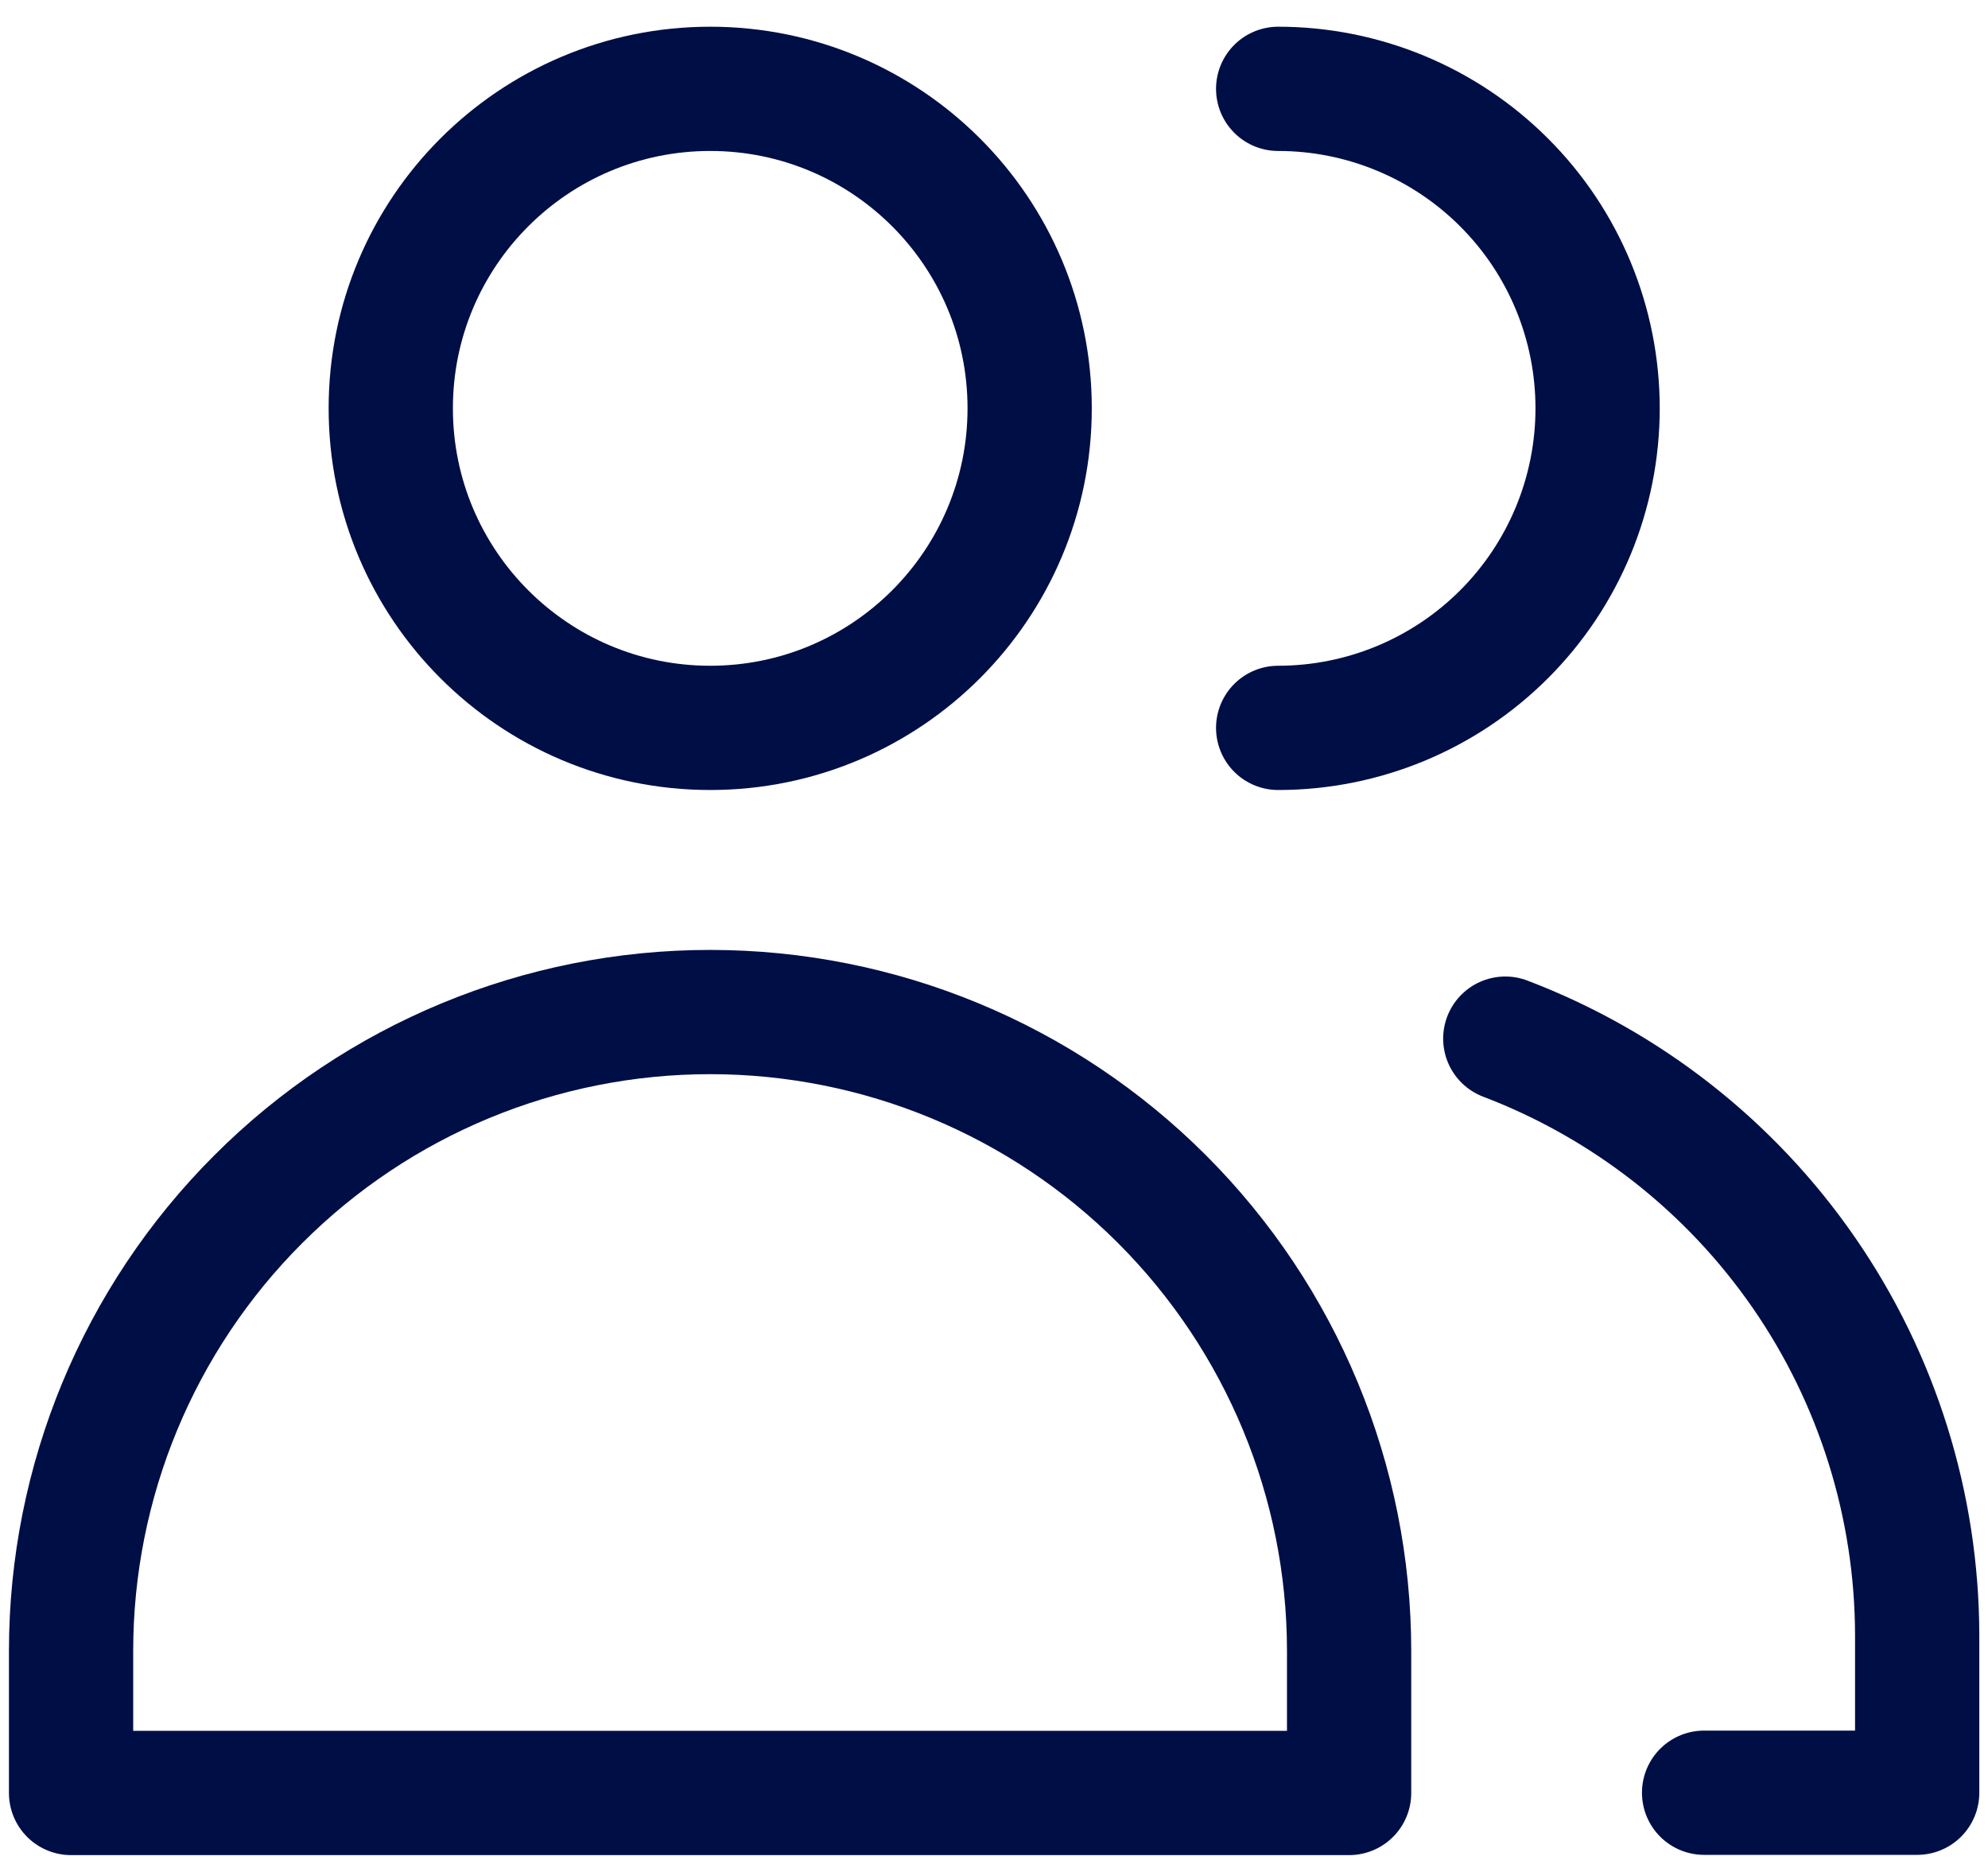 <svg width="16" height="15" viewBox="0 0 16 15" fill="none" xmlns="http://www.w3.org/2000/svg">
<path d="M5.716 5.858C7.136 5.858 8.287 4.706 8.287 3.286C8.287 1.866 7.136 0.715 5.716 0.715C4.296 0.715 3.145 1.866 3.145 3.286C3.145 4.706 4.296 5.858 5.716 5.858Z" stroke="#000E46" stroke-linecap="round" stroke-linejoin="round"/>
<path d="M10.858 14.43H0.572V13.287C0.572 11.923 1.114 10.615 2.079 9.651C3.043 8.686 4.351 8.145 5.715 8.145C7.079 8.145 8.387 8.686 9.352 9.651C10.316 10.615 10.858 11.923 10.858 13.287V14.43Z" stroke="#000E46" stroke-linecap="round" stroke-linejoin="round"/>
<path d="M10.287 0.715C10.969 0.715 11.623 0.986 12.105 1.468C12.588 1.95 12.858 2.604 12.858 3.286C12.858 3.968 12.588 4.622 12.105 5.105C11.623 5.587 10.969 5.858 10.287 5.858" stroke="#000E46" stroke-linecap="round" stroke-linejoin="round"/>
<path d="M12.115 8.359C13.089 8.73 13.927 9.387 14.519 10.244C15.111 11.101 15.428 12.118 15.43 13.159V14.428H13.715" stroke="#000E46" stroke-linecap="round" stroke-linejoin="round"/>
</svg>
